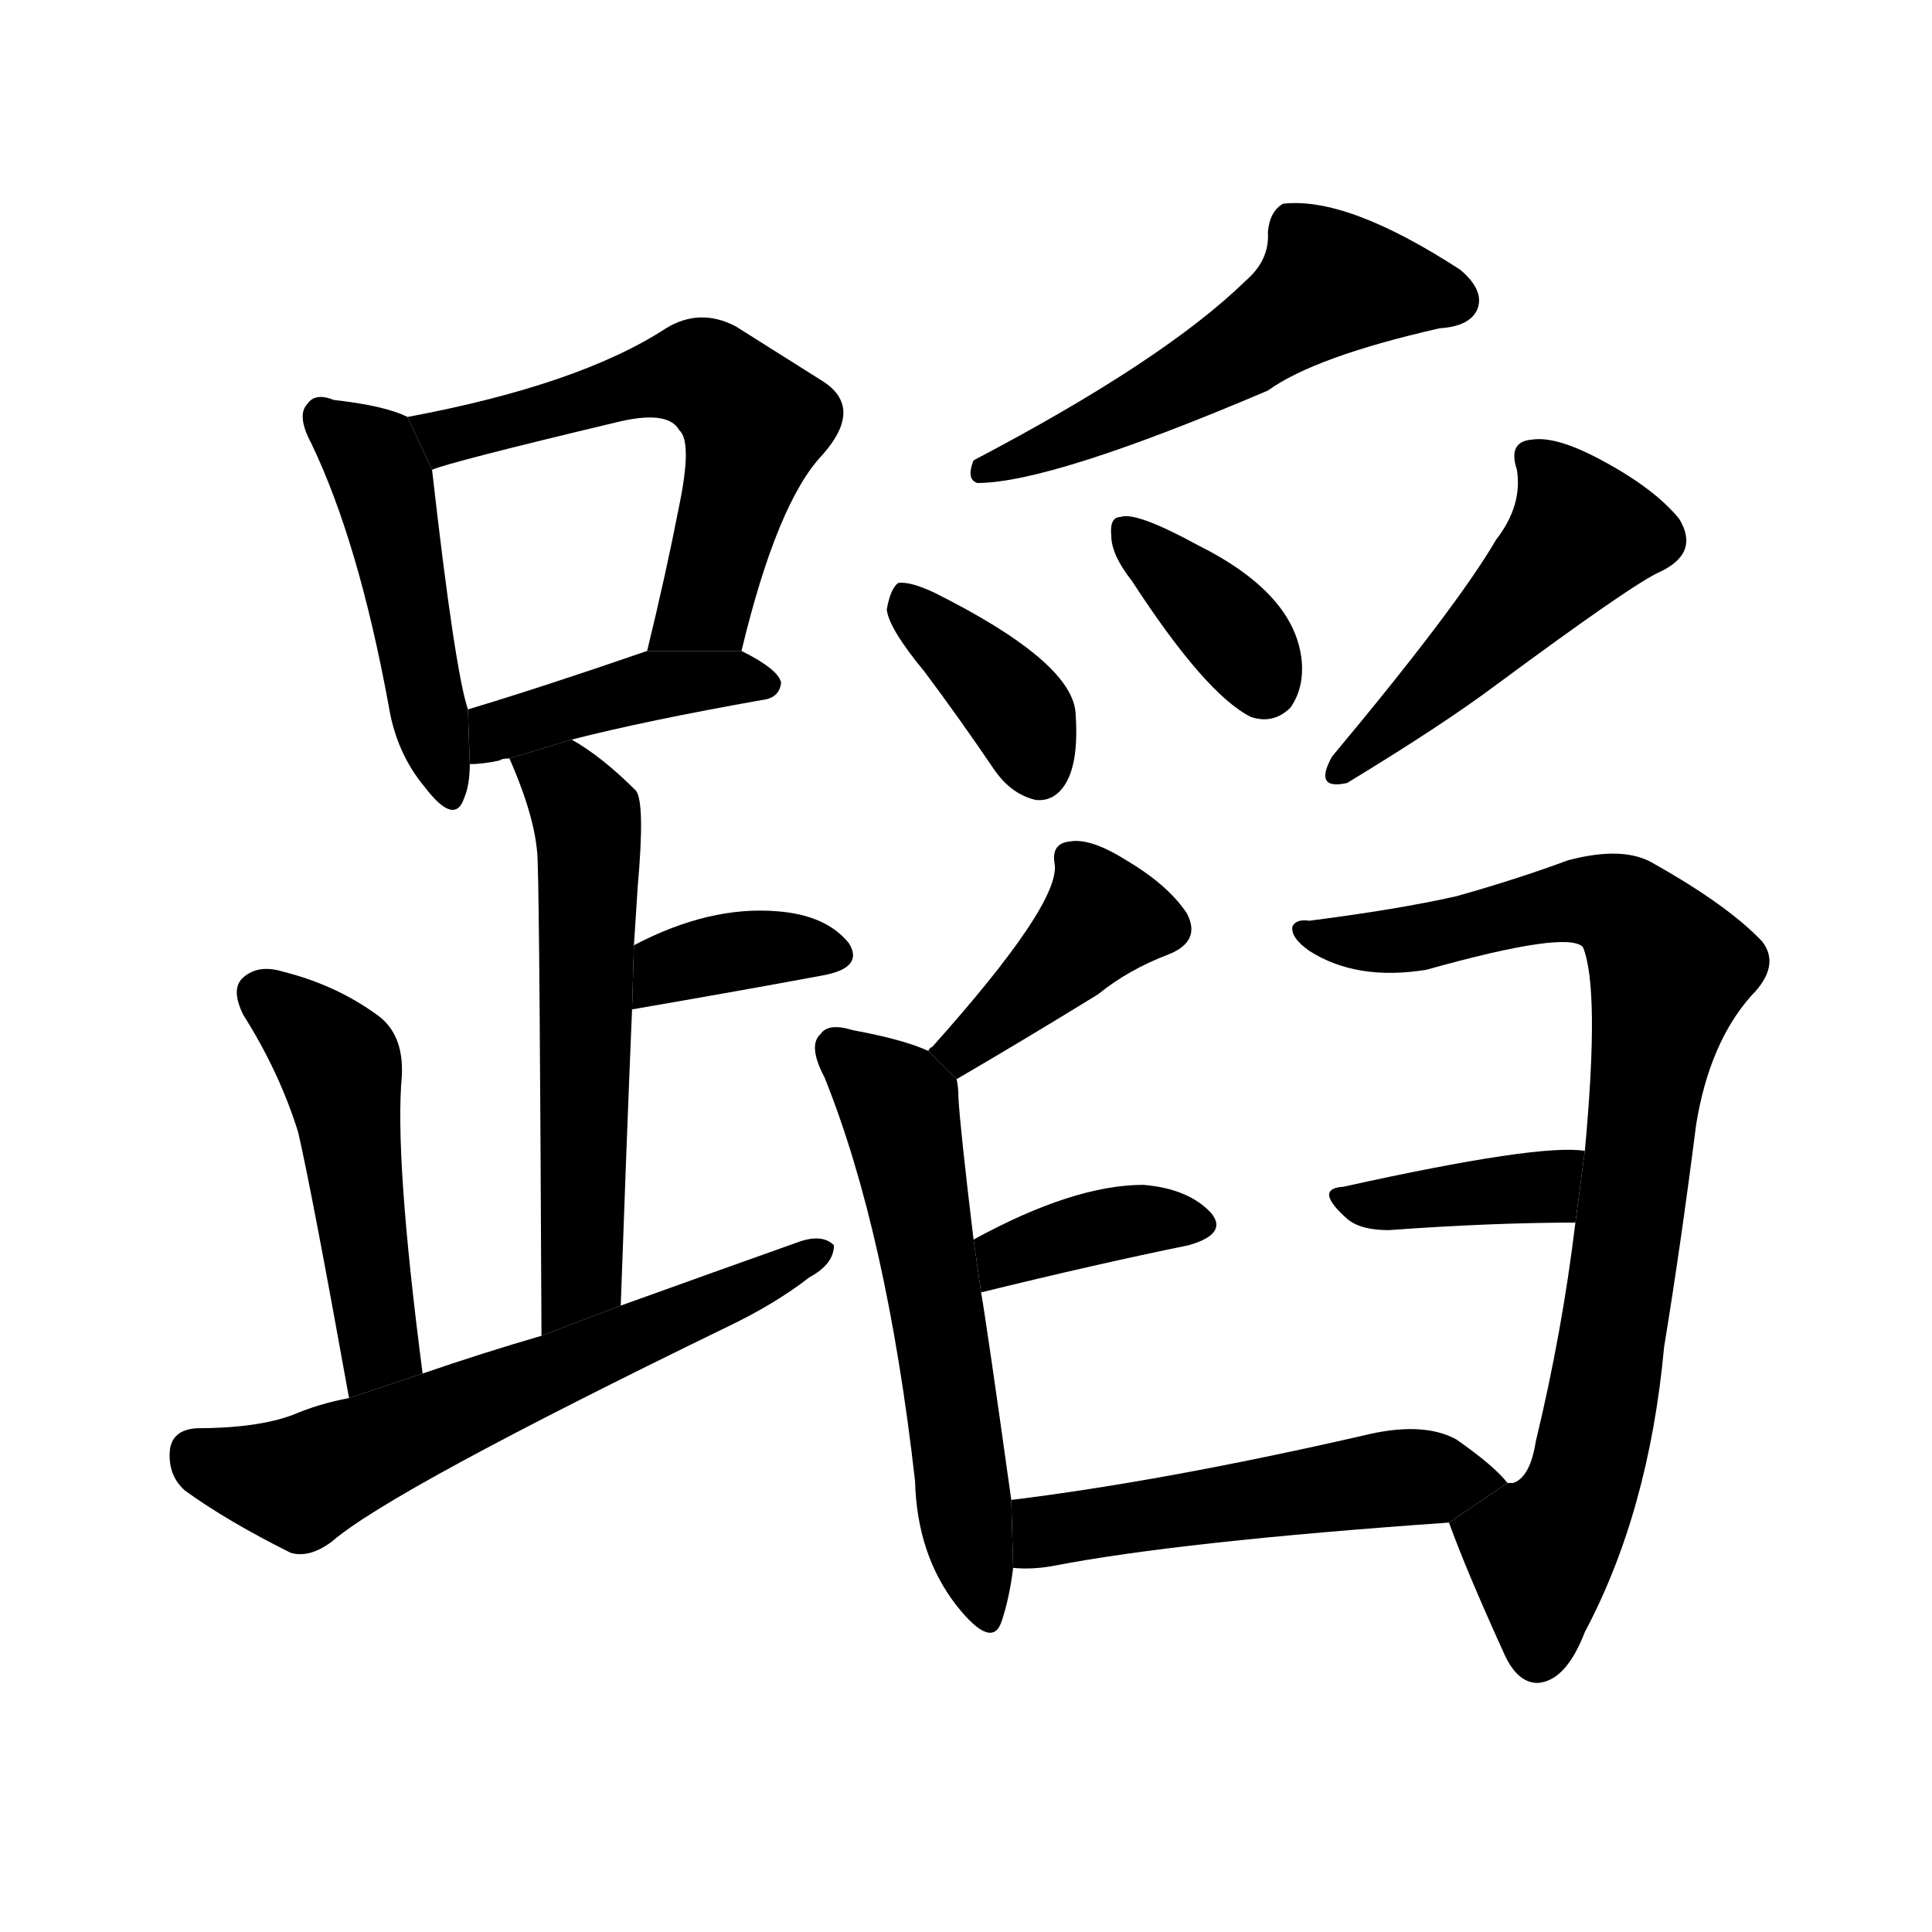 <svg version="1.1" viewBox="0 0 1024 1024" xmlns="http://www.w3.org/2000/svg">
  <g stroke="black" stroke-dasharray="1,1" stroke-width="1" transform="scale(4, 4)">
  </g>
  <g transform="scale(1, -1) translate(0, -900)">
    <style type="text/css">
      
        @keyframes keyframes0 {
          from {
            stroke: blue;
            stroke-dashoffset: 470;
            stroke-width: 128;
          }
          60% {
            animation-timing-function: step-end;
            stroke: blue;
            stroke-dashoffset: 0;
            stroke-width: 128;
          }
          to {
            stroke: black;
            stroke-width: 1024;
          }
        }
        #make-me-a-hanzi-animation-0 {
          animation: keyframes0 0.632s both;
          animation-delay: 0s;
          animation-timing-function: linear;
        }
      
        @keyframes keyframes1 {
          from {
            stroke: blue;
            stroke-dashoffset: 577;
            stroke-width: 128;
          }
          65% {
            animation-timing-function: step-end;
            stroke: blue;
            stroke-dashoffset: 0;
            stroke-width: 128;
          }
          to {
            stroke: black;
            stroke-width: 1024;
          }
        }
        #make-me-a-hanzi-animation-1 {
          animation: keyframes1 0.72s both;
          animation-delay: 0.632s;
          animation-timing-function: linear;
        }
      
        @keyframes keyframes2 {
          from {
            stroke: blue;
            stroke-dashoffset: 417;
            stroke-width: 128;
          }
          58% {
            animation-timing-function: step-end;
            stroke: blue;
            stroke-dashoffset: 0;
            stroke-width: 128;
          }
          to {
            stroke: black;
            stroke-width: 1024;
          }
        }
        #make-me-a-hanzi-animation-2 {
          animation: keyframes2 0.589s both;
          animation-delay: 1.352s;
          animation-timing-function: linear;
        }
      
        @keyframes keyframes3 {
          from {
            stroke: blue;
            stroke-dashoffset: 567;
            stroke-width: 128;
          }
          65% {
            animation-timing-function: step-end;
            stroke: blue;
            stroke-dashoffset: 0;
            stroke-width: 128;
          }
          to {
            stroke: black;
            stroke-width: 1024;
          }
        }
        #make-me-a-hanzi-animation-3 {
          animation: keyframes3 0.711s both;
          animation-delay: 1.941s;
          animation-timing-function: linear;
        }
      
        @keyframes keyframes4 {
          from {
            stroke: blue;
            stroke-dashoffset: 364;
            stroke-width: 128;
          }
          54% {
            animation-timing-function: step-end;
            stroke: blue;
            stroke-dashoffset: 0;
            stroke-width: 128;
          }
          to {
            stroke: black;
            stroke-width: 1024;
          }
        }
        #make-me-a-hanzi-animation-4 {
          animation: keyframes4 0.546s both;
          animation-delay: 2.653s;
          animation-timing-function: linear;
        }
      
        @keyframes keyframes5 {
          from {
            stroke: blue;
            stroke-dashoffset: 482;
            stroke-width: 128;
          }
          61% {
            animation-timing-function: step-end;
            stroke: blue;
            stroke-dashoffset: 0;
            stroke-width: 128;
          }
          to {
            stroke: black;
            stroke-width: 1024;
          }
        }
        #make-me-a-hanzi-animation-5 {
          animation: keyframes5 0.642s both;
          animation-delay: 3.199s;
          animation-timing-function: linear;
        }
      
        @keyframes keyframes6 {
          from {
            stroke: blue;
            stroke-dashoffset: 617;
            stroke-width: 128;
          }
          67% {
            animation-timing-function: step-end;
            stroke: blue;
            stroke-dashoffset: 0;
            stroke-width: 128;
          }
          to {
            stroke: black;
            stroke-width: 1024;
          }
        }
        #make-me-a-hanzi-animation-6 {
          animation: keyframes6 0.752s both;
          animation-delay: 3.841s;
          animation-timing-function: linear;
        }
      
        @keyframes keyframes7 {
          from {
            stroke: blue;
            stroke-dashoffset: 532;
            stroke-width: 128;
          }
          63% {
            animation-timing-function: step-end;
            stroke: blue;
            stroke-dashoffset: 0;
            stroke-width: 128;
          }
          to {
            stroke: black;
            stroke-width: 1024;
          }
        }
        #make-me-a-hanzi-animation-7 {
          animation: keyframes7 0.683s both;
          animation-delay: 4.593s;
          animation-timing-function: linear;
        }
      
        @keyframes keyframes8 {
          from {
            stroke: blue;
            stroke-dashoffset: 373;
            stroke-width: 128;
          }
          55% {
            animation-timing-function: step-end;
            stroke: blue;
            stroke-dashoffset: 0;
            stroke-width: 128;
          }
          to {
            stroke: black;
            stroke-width: 1024;
          }
        }
        #make-me-a-hanzi-animation-8 {
          animation: keyframes8 0.554s both;
          animation-delay: 5.276s;
          animation-timing-function: linear;
        }
      
        @keyframes keyframes9 {
          from {
            stroke: blue;
            stroke-dashoffset: 364;
            stroke-width: 128;
          }
          54% {
            animation-timing-function: step-end;
            stroke: blue;
            stroke-dashoffset: 0;
            stroke-width: 128;
          }
          to {
            stroke: black;
            stroke-width: 1024;
          }
        }
        #make-me-a-hanzi-animation-9 {
          animation: keyframes9 0.546s both;
          animation-delay: 5.83s;
          animation-timing-function: linear;
        }
      
        @keyframes keyframes10 {
          from {
            stroke: blue;
            stroke-dashoffset: 485;
            stroke-width: 128;
          }
          61% {
            animation-timing-function: step-end;
            stroke: blue;
            stroke-dashoffset: 0;
            stroke-width: 128;
          }
          to {
            stroke: black;
            stroke-width: 1024;
          }
        }
        #make-me-a-hanzi-animation-10 {
          animation: keyframes10 0.645s both;
          animation-delay: 6.376s;
          animation-timing-function: linear;
        }
      
        @keyframes keyframes11 {
          from {
            stroke: blue;
            stroke-dashoffset: 404;
            stroke-width: 128;
          }
          57% {
            animation-timing-function: step-end;
            stroke: blue;
            stroke-dashoffset: 0;
            stroke-width: 128;
          }
          to {
            stroke: black;
            stroke-width: 1024;
          }
        }
        #make-me-a-hanzi-animation-11 {
          animation: keyframes11 0.579s both;
          animation-delay: 7.021s;
          animation-timing-function: linear;
        }
      
        @keyframes keyframes12 {
          from {
            stroke: blue;
            stroke-dashoffset: 571;
            stroke-width: 128;
          }
          65% {
            animation-timing-function: step-end;
            stroke: blue;
            stroke-dashoffset: 0;
            stroke-width: 128;
          }
          to {
            stroke: black;
            stroke-width: 1024;
          }
        }
        #make-me-a-hanzi-animation-12 {
          animation: keyframes12 0.715s both;
          animation-delay: 7.6s;
          animation-timing-function: linear;
        }
      
        @keyframes keyframes13 {
          from {
            stroke: blue;
            stroke-dashoffset: 372;
            stroke-width: 128;
          }
          55% {
            animation-timing-function: step-end;
            stroke: blue;
            stroke-dashoffset: 0;
            stroke-width: 128;
          }
          to {
            stroke: black;
            stroke-width: 1024;
          }
        }
        #make-me-a-hanzi-animation-13 {
          animation: keyframes13 0.553s both;
          animation-delay: 8.314s;
          animation-timing-function: linear;
        }
      
        @keyframes keyframes14 {
          from {
            stroke: blue;
            stroke-dashoffset: 842;
            stroke-width: 128;
          }
          73% {
            animation-timing-function: step-end;
            stroke: blue;
            stroke-dashoffset: 0;
            stroke-width: 128;
          }
          to {
            stroke: black;
            stroke-width: 1024;
          }
        }
        #make-me-a-hanzi-animation-14 {
          animation: keyframes14 0.935s both;
          animation-delay: 8.867s;
          animation-timing-function: linear;
        }
      
        @keyframes keyframes15 {
          from {
            stroke: blue;
            stroke-dashoffset: 385;
            stroke-width: 128;
          }
          56% {
            animation-timing-function: step-end;
            stroke: blue;
            stroke-dashoffset: 0;
            stroke-width: 128;
          }
          to {
            stroke: black;
            stroke-width: 1024;
          }
        }
        #make-me-a-hanzi-animation-15 {
          animation: keyframes15 0.563s both;
          animation-delay: 9.802s;
          animation-timing-function: linear;
        }
      
        @keyframes keyframes16 {
          from {
            stroke: blue;
            stroke-dashoffset: 514;
            stroke-width: 128;
          }
          63% {
            animation-timing-function: step-end;
            stroke: blue;
            stroke-dashoffset: 0;
            stroke-width: 128;
          }
          to {
            stroke: black;
            stroke-width: 1024;
          }
        }
        #make-me-a-hanzi-animation-16 {
          animation: keyframes16 0.668s both;
          animation-delay: 10.366s;
          animation-timing-function: linear;
        }
      
    </style>
    
      <path d="M 216 679 Q 204 685 177 688 Q 167 692 163 686 Q 157 680 165 665 Q 190 613 206 526 Q 210 501 225 483 Q 241 462 246 477 Q 249 484 249 495 L 248 524 Q 241 545 229 651 L 216 679 Z" fill="black"></path>
    
      <path d="M 393 555 Q 412 634 436 659 Q 458 684 436 698 Q 417 710 390 727 Q 371 737 353 726 Q 307 696 216 679 L 229 651 Q 238 655 326 676 Q 354 683 360 672 Q 367 666 360 632 Q 353 596 343 555 L 393 555 Z" fill="black"></path>
    
      <path d="M 303 508 Q 342 518 404 529 Q 413 530 414 538 Q 413 545 393 555 L 343 555 Q 288 536 248 524 L 249 495 Q 256 495 265 497 Q 266 498 270 498 L 303 508 Z" fill="black"></path>
    
      <path d="M 329 208 Q 332 293 335 365 L 336 399 Q 337 415 338 430 Q 342 475 337 481 Q 319 499 303 508 L 270 498 Q 285 464 285 442 Q 286 417 287 192 L 329 208 Z" fill="black"></path>
    
      <path d="M 335 365 Q 393 375 436 383 Q 458 387 450 400 Q 438 415 412 417 Q 376 420 336 399 L 335 365 Z" fill="black"></path>
    
      <path d="M 224 172 Q 209 287 213 330 Q 214 352 200 362 Q 178 378 150 385 Q 137 389 129 382 Q 122 376 129 362 Q 148 332 158 300 Q 165 270 185 159 L 224 172 Z" fill="black"></path>
    
      <path d="M 185 159 Q 169 156 155 150 Q 136 143 104 143 Q 91 142 90 131 Q 89 118 98 110 Q 120 94 154 77 Q 164 74 176 83 Q 207 110 386 197 Q 411 209 429 223 Q 442 230 442 240 Q 436 246 424 242 Q 379 226 329 208 L 287 192 Q 256 183 224 172 L 185 159 Z" fill="black"></path>
    
      <path d="M 660 751 Q 617 709 516 656 Q 512 646 518 644 Q 557 644 672 693 Q 697 711 763 726 Q 779 727 783 736 Q 787 746 774 757 Q 714 796 680 792 Q 673 788 672 777 Q 673 762 660 751 Z" fill="black"></path>
    
      <path d="M 490 544 Q 508 520 527 492 Q 536 479 549 476 Q 559 475 565 485 Q 572 497 570 523 Q 567 550 495 586 Q 482 592 476 591 Q 472 588 470 577 Q 471 567 490 544 Z" fill="black"></path>
    
      <path d="M 600 592 Q 639 532 663 520 Q 675 516 684 525 Q 691 535 690 549 Q 687 585 635 611 Q 602 629 594 626 Q 588 626 589 616 Q 589 606 600 592 Z" fill="black"></path>
    
      <path d="M 793 614 Q 772 578 706 499 Q 696 481 714 485 Q 765 516 793 537 Q 866 591 880 597 Q 901 607 890 625 Q 877 641 849 656 Q 825 669 812 667 Q 799 666 804 651 Q 807 632 793 614 Z" fill="black"></path>
    
      <path d="M 507 328 Q 543 349 582 373 Q 598 386 619 394 Q 637 401 629 416 Q 619 431 597 444 Q 578 456 567 454 Q 557 453 559 442 Q 562 421 494 345 Q 493 345 492 343 L 507 328 Z" fill="black"></path>
    
      <path d="M 536 105 Q 523 198 520 215 L 516 243 Q 509 301 508 318 Q 508 324 507 328 L 492 343 Q 479 349 452 354 Q 439 358 435 352 Q 428 346 437 329 Q 470 247 485 115 Q 486 76 507 49 Q 526 25 531 41 Q 535 53 537 69 L 536 105 Z" fill="black"></path>
    
      <path d="M 520 215 Q 581 230 630 240 Q 651 246 642 257 Q 630 270 606 272 Q 569 272 516 243 L 520 215 Z" fill="black"></path>
    
      <path d="M 839 398 Q 848 376 840 290 L 835 252 Q 828 194 814 136 Q 811 117 802 114 Q 801 114 799 114 L 768 93 Q 777 68 797 24 Q 804 8 815 8 Q 830 9 840 35 Q 874 99 882 186 Q 891 241 899 304 Q 906 347 928 372 Q 944 388 934 401 Q 916 420 877 442 Q 861 452 831 444 Q 804 434 772 425 Q 741 418 694 412 Q 687 413 685 409 Q 684 403 694 396 Q 719 380 756 386 Q 831 407 839 398 Z" fill="black"></path>
    
      <path d="M 840 290 Q 816 294 712 271 Q 696 270 714 254 Q 721 248 736 248 Q 791 252 835 252 L 840 290 Z" fill="black"></path>
    
      <path d="M 799 114 Q 792 123 772 137 Q 754 147 722 139 Q 617 115 536 105 L 537 69 Q 547 68 558 70 Q 625 83 768 93 L 799 114 Z" fill="black"></path>
    
    
      <clipPath id="make-me-a-hanzi-clip-0">
        <path d="M 216 679 Q 204 685 177 688 Q 167 692 163 686 Q 157 680 165 665 Q 190 613 206 526 Q 210 501 225 483 Q 241 462 246 477 Q 249 484 249 495 L 248 524 Q 241 545 229 651 L 216 679 Z"></path>
      </clipPath>
      <path clip-path="url(#make-me-a-hanzi-clip-0)" d="M 171 679 L 197 658 L 206 637 L 236 482" fill="none" id="make-me-a-hanzi-animation-0" stroke-dasharray="342 684" stroke-linecap="round"></path>
    
      <clipPath id="make-me-a-hanzi-clip-1">
        <path d="M 393 555 Q 412 634 436 659 Q 458 684 436 698 Q 417 710 390 727 Q 371 737 353 726 Q 307 696 216 679 L 229 651 Q 238 655 326 676 Q 354 683 360 672 Q 367 666 360 632 Q 353 596 343 555 L 393 555 Z"></path>
      </clipPath>
      <path clip-path="url(#make-me-a-hanzi-clip-1)" d="M 228 659 L 245 672 L 335 696 L 361 702 L 380 697 L 400 676 L 398 667 L 374 579 L 349 562" fill="none" id="make-me-a-hanzi-animation-1" stroke-dasharray="449 898" stroke-linecap="round"></path>
    
      <clipPath id="make-me-a-hanzi-clip-2">
        <path d="M 303 508 Q 342 518 404 529 Q 413 530 414 538 Q 413 545 393 555 L 343 555 Q 288 536 248 524 L 249 495 Q 256 495 265 497 Q 266 498 270 498 L 303 508 Z"></path>
      </clipPath>
      <path clip-path="url(#make-me-a-hanzi-clip-2)" d="M 252 502 L 264 513 L 341 536 L 405 538" fill="none" id="make-me-a-hanzi-animation-2" stroke-dasharray="289 578" stroke-linecap="round"></path>
    
      <clipPath id="make-me-a-hanzi-clip-3">
        <path d="M 329 208 Q 332 293 335 365 L 336 399 Q 337 415 338 430 Q 342 475 337 481 Q 319 499 303 508 L 270 498 Q 285 464 285 442 Q 286 417 287 192 L 329 208 Z"></path>
      </clipPath>
      <path clip-path="url(#make-me-a-hanzi-clip-3)" d="M 278 492 L 304 477 L 311 466 L 313 441 L 308 223 L 290 206" fill="none" id="make-me-a-hanzi-animation-3" stroke-dasharray="439 878" stroke-linecap="round"></path>
    
      <clipPath id="make-me-a-hanzi-clip-4">
        <path d="M 335 365 Q 393 375 436 383 Q 458 387 450 400 Q 438 415 412 417 Q 376 420 336 399 L 335 365 Z"></path>
      </clipPath>
      <path clip-path="url(#make-me-a-hanzi-clip-4)" d="M 342 370 L 348 382 L 366 391 L 404 398 L 440 394" fill="none" id="make-me-a-hanzi-animation-4" stroke-dasharray="236 472" stroke-linecap="round"></path>
    
      <clipPath id="make-me-a-hanzi-clip-5">
        <path d="M 224 172 Q 209 287 213 330 Q 214 352 200 362 Q 178 378 150 385 Q 137 389 129 382 Q 122 376 129 362 Q 148 332 158 300 Q 165 270 185 159 L 224 172 Z"></path>
      </clipPath>
      <path clip-path="url(#make-me-a-hanzi-clip-5)" d="M 139 373 L 180 336 L 202 187 L 188 172" fill="none" id="make-me-a-hanzi-animation-5" stroke-dasharray="354 708" stroke-linecap="round"></path>
    
      <clipPath id="make-me-a-hanzi-clip-6">
        <path d="M 185 159 Q 169 156 155 150 Q 136 143 104 143 Q 91 142 90 131 Q 89 118 98 110 Q 120 94 154 77 Q 164 74 176 83 Q 207 110 386 197 Q 411 209 429 223 Q 442 230 442 240 Q 436 246 424 242 Q 379 226 329 208 L 287 192 Q 256 183 224 172 L 185 159 Z"></path>
      </clipPath>
      <path clip-path="url(#make-me-a-hanzi-clip-6)" d="M 103 130 L 159 114 L 436 237" fill="none" id="make-me-a-hanzi-animation-6" stroke-dasharray="489 978" stroke-linecap="round"></path>
    
      <clipPath id="make-me-a-hanzi-clip-7">
        <path d="M 660 751 Q 617 709 516 656 Q 512 646 518 644 Q 557 644 672 693 Q 697 711 763 726 Q 779 727 783 736 Q 787 746 774 757 Q 714 796 680 792 Q 673 788 672 777 Q 673 762 660 751 Z"></path>
      </clipPath>
      <path clip-path="url(#make-me-a-hanzi-clip-7)" d="M 771 741 L 706 750 L 634 700 L 522 651" fill="none" id="make-me-a-hanzi-animation-7" stroke-dasharray="404 808" stroke-linecap="round"></path>
    
      <clipPath id="make-me-a-hanzi-clip-8">
        <path d="M 490 544 Q 508 520 527 492 Q 536 479 549 476 Q 559 475 565 485 Q 572 497 570 523 Q 567 550 495 586 Q 482 592 476 591 Q 472 588 470 577 Q 471 567 490 544 Z"></path>
      </clipPath>
      <path clip-path="url(#make-me-a-hanzi-clip-8)" d="M 479 581 L 538 525 L 551 492" fill="none" id="make-me-a-hanzi-animation-8" stroke-dasharray="245 490" stroke-linecap="round"></path>
    
      <clipPath id="make-me-a-hanzi-clip-9">
        <path d="M 600 592 Q 639 532 663 520 Q 675 516 684 525 Q 691 535 690 549 Q 687 585 635 611 Q 602 629 594 626 Q 588 626 589 616 Q 589 606 600 592 Z"></path>
      </clipPath>
      <path clip-path="url(#make-me-a-hanzi-clip-9)" d="M 598 618 L 643 577 L 670 538" fill="none" id="make-me-a-hanzi-animation-9" stroke-dasharray="236 472" stroke-linecap="round"></path>
    
      <clipPath id="make-me-a-hanzi-clip-10">
        <path d="M 793 614 Q 772 578 706 499 Q 696 481 714 485 Q 765 516 793 537 Q 866 591 880 597 Q 901 607 890 625 Q 877 641 849 656 Q 825 669 812 667 Q 799 666 804 651 Q 807 632 793 614 Z"></path>
      </clipPath>
      <path clip-path="url(#make-me-a-hanzi-clip-10)" d="M 812 657 L 831 637 L 838 617 L 789 563 L 709 492" fill="none" id="make-me-a-hanzi-animation-10" stroke-dasharray="357 714" stroke-linecap="round"></path>
    
      <clipPath id="make-me-a-hanzi-clip-11">
        <path d="M 507 328 Q 543 349 582 373 Q 598 386 619 394 Q 637 401 629 416 Q 619 431 597 444 Q 578 456 567 454 Q 557 453 559 442 Q 562 421 494 345 Q 493 345 492 343 L 507 328 Z"></path>
      </clipPath>
      <path clip-path="url(#make-me-a-hanzi-clip-11)" d="M 617 408 L 585 414 L 541 369 L 497 340" fill="none" id="make-me-a-hanzi-animation-11" stroke-dasharray="276 552" stroke-linecap="round"></path>
    
      <clipPath id="make-me-a-hanzi-clip-12">
        <path d="M 536 105 Q 523 198 520 215 L 516 243 Q 509 301 508 318 Q 508 324 507 328 L 492 343 Q 479 349 452 354 Q 439 358 435 352 Q 428 346 437 329 Q 470 247 485 115 Q 486 76 507 49 Q 526 25 531 41 Q 535 53 537 69 L 536 105 Z"></path>
      </clipPath>
      <path clip-path="url(#make-me-a-hanzi-clip-12)" d="M 443 344 L 477 314 L 520 48" fill="none" id="make-me-a-hanzi-animation-12" stroke-dasharray="443 886" stroke-linecap="round"></path>
    
      <clipPath id="make-me-a-hanzi-clip-13">
        <path d="M 520 215 Q 581 230 630 240 Q 651 246 642 257 Q 630 270 606 272 Q 569 272 516 243 L 520 215 Z"></path>
      </clipPath>
      <path clip-path="url(#make-me-a-hanzi-clip-13)" d="M 526 223 L 533 235 L 577 249 L 633 251" fill="none" id="make-me-a-hanzi-animation-13" stroke-dasharray="244 488" stroke-linecap="round"></path>
    
      <clipPath id="make-me-a-hanzi-clip-14">
        <path d="M 839 398 Q 848 376 840 290 L 835 252 Q 828 194 814 136 Q 811 117 802 114 Q 801 114 799 114 L 768 93 Q 777 68 797 24 Q 804 8 815 8 Q 830 9 840 35 Q 874 99 882 186 Q 891 241 899 304 Q 906 347 928 372 Q 944 388 934 401 Q 916 420 877 442 Q 861 452 831 444 Q 804 434 772 425 Q 741 418 694 412 Q 687 413 685 409 Q 684 403 694 396 Q 719 380 756 386 Q 831 407 839 398 Z"></path>
      </clipPath>
      <path clip-path="url(#make-me-a-hanzi-clip-14)" d="M 692 404 L 746 401 L 844 423 L 869 411 L 885 387 L 848 149 L 837 106 L 816 77 L 815 23" fill="none" id="make-me-a-hanzi-animation-14" stroke-dasharray="714 1428" stroke-linecap="round"></path>
    
      <clipPath id="make-me-a-hanzi-clip-15">
        <path d="M 840 290 Q 816 294 712 271 Q 696 270 714 254 Q 721 248 736 248 Q 791 252 835 252 L 840 290 Z"></path>
      </clipPath>
      <path clip-path="url(#make-me-a-hanzi-clip-15)" d="M 712 262 L 818 271 L 836 284" fill="none" id="make-me-a-hanzi-animation-15" stroke-dasharray="257 514" stroke-linecap="round"></path>
    
      <clipPath id="make-me-a-hanzi-clip-16">
        <path d="M 799 114 Q 792 123 772 137 Q 754 147 722 139 Q 617 115 536 105 L 537 69 Q 547 68 558 70 Q 625 83 768 93 L 799 114 Z"></path>
      </clipPath>
      <path clip-path="url(#make-me-a-hanzi-clip-16)" d="M 542 75 L 559 90 L 588 95 L 745 117 L 792 113" fill="none" id="make-me-a-hanzi-animation-16" stroke-dasharray="386 772" stroke-linecap="round"></path>
    
  </g>
</svg>
